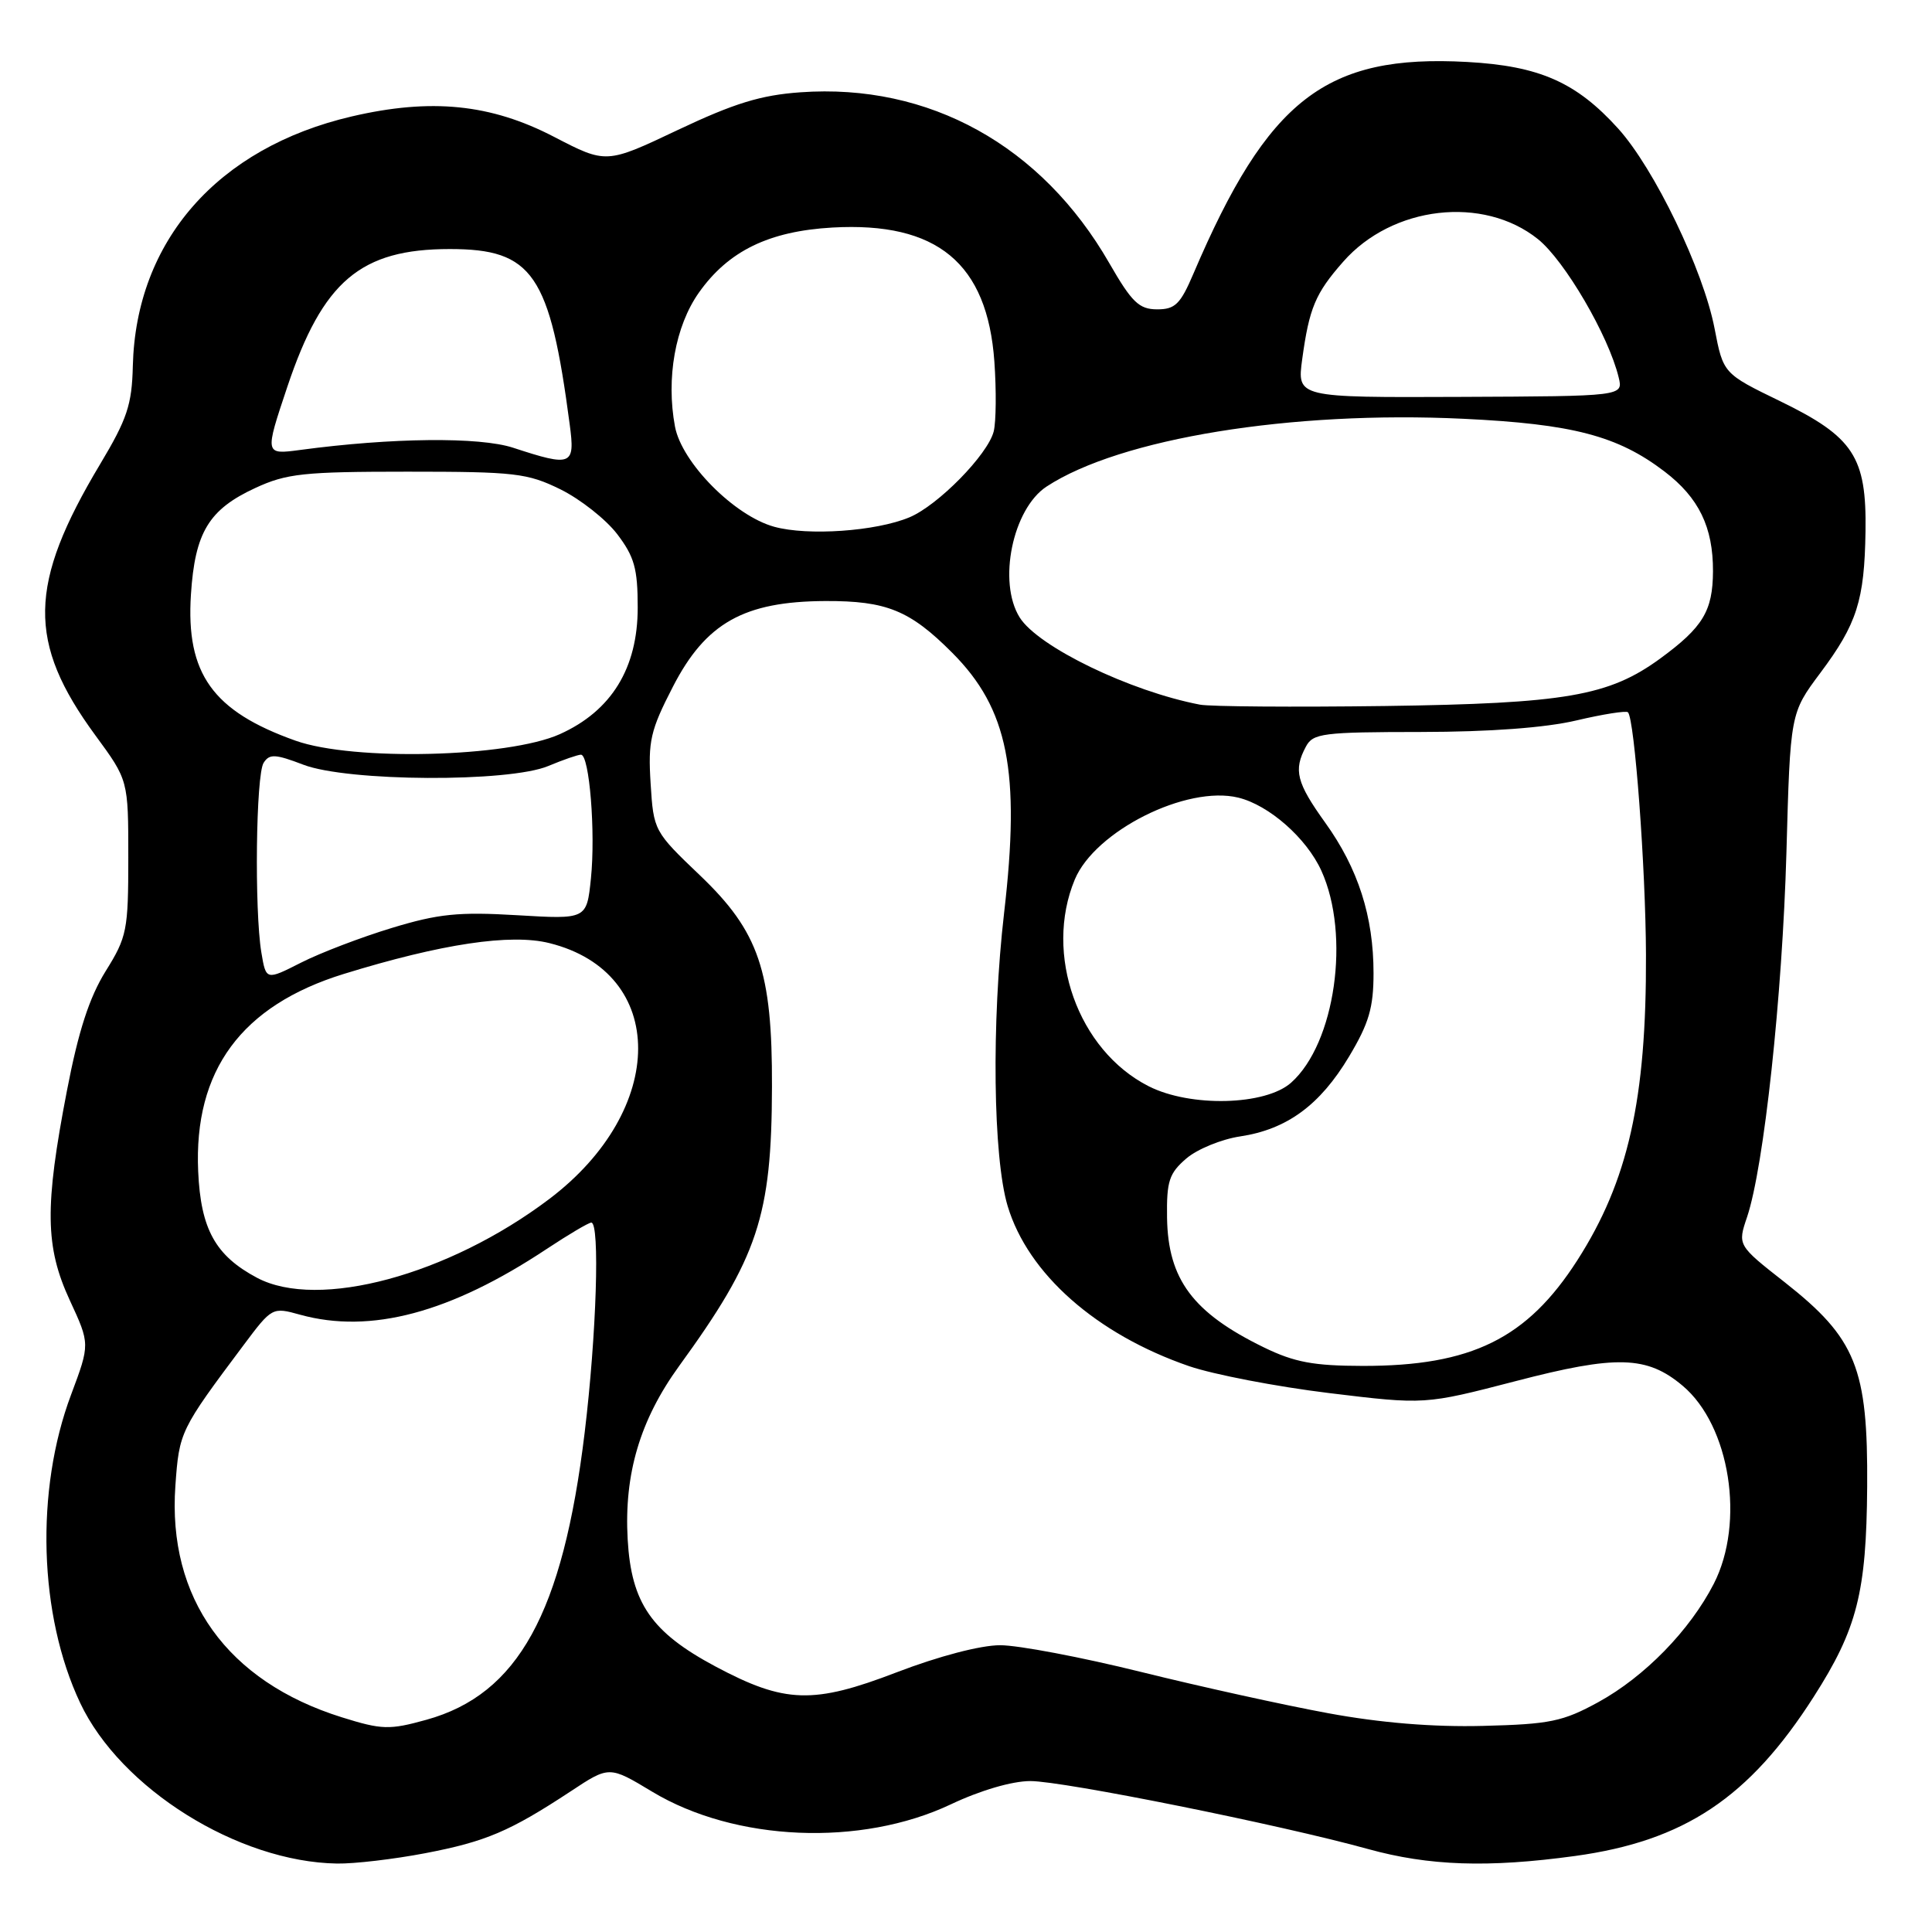 <?xml version="1.0" encoding="UTF-8" standalone="no"?>
<!DOCTYPE svg PUBLIC "-//W3C//DTD SVG 1.1//EN" "http://www.w3.org/Graphics/SVG/1.1/DTD/svg11.dtd" >
<svg xmlns="http://www.w3.org/2000/svg" xmlns:xlink="http://www.w3.org/1999/xlink" version="1.1" viewBox="0 0 256 256">
 <g >
 <path fill="currentColor"
d=" M 56.34 245.56 C 64.38 244.02 67.55 242.67 75.62 237.36 C 80.73 233.98 80.73 233.98 86.42 237.41 C 97.40 244.02 114.07 244.73 126.00 239.08 C 129.91 237.23 134.11 236.00 136.53 236.00 C 140.90 236.00 169.62 241.78 181.25 245.00 C 189.34 247.24 197.15 247.51 208.68 245.93 C 223.19 243.94 231.77 238.22 240.33 224.83 C 246.08 215.84 247.31 211.03 247.41 197.00 C 247.52 181.27 245.94 177.35 236.49 169.91 C 230.23 165.00 230.23 165.00 231.50 161.25 C 233.73 154.60 236.17 132.00 236.71 113.00 C 237.22 94.50 237.22 94.50 241.20 89.17 C 246.06 82.67 247.05 79.57 247.19 70.40 C 247.34 60.53 245.61 57.90 235.92 53.18 C 228.34 49.50 228.34 49.50 227.19 43.53 C 225.70 35.79 219.22 22.36 214.42 17.04 C 208.86 10.89 203.98 8.74 194.41 8.21 C 175.69 7.18 168.02 13.11 158.14 36.25 C 156.41 40.31 155.71 41.00 153.31 40.99 C 150.93 40.98 149.97 40.05 147.00 34.89 C 138.03 19.27 123.10 11.01 106.06 12.23 C 100.81 12.60 97.28 13.69 89.84 17.21 C 80.33 21.72 80.33 21.72 73.41 18.13 C 65.02 13.77 57.11 12.98 46.60 15.43 C 28.83 19.58 18.01 31.92 17.60 48.50 C 17.48 53.63 16.85 55.52 13.27 61.50 C 3.72 77.45 3.59 85.10 12.64 97.44 C 17.00 103.38 17.00 103.38 17.00 113.62 C 17.00 123.27 16.83 124.15 13.99 128.70 C 11.83 132.19 10.39 136.62 8.87 144.52 C 5.90 159.91 5.97 165.20 9.25 172.30 C 11.93 178.09 11.93 178.09 9.42 184.80 C 4.65 197.49 5.14 214.03 10.62 225.64 C 15.97 236.99 31.53 246.72 44.66 246.93 C 46.95 246.97 52.21 246.35 56.34 245.56 Z  M 45.29 227.55 C 30.10 222.80 22.18 211.77 23.24 196.86 C 23.75 189.70 23.86 189.48 32.28 178.23 C 36.04 173.21 36.08 173.18 39.78 174.21 C 49.11 176.78 59.68 173.96 72.43 165.50 C 75.33 163.58 78.00 162.00 78.35 162.00 C 79.51 162.00 79.04 176.87 77.47 189.84 C 74.57 213.78 68.65 224.51 56.50 227.88 C 51.60 229.24 50.60 229.21 45.29 227.55 Z  M 176.00 227.01 C 170.22 225.95 159.06 223.49 151.19 221.54 C 143.32 219.59 134.93 218.00 132.53 218.00 C 129.93 218.00 124.40 219.45 118.84 221.58 C 107.76 225.84 104.00 225.72 94.81 220.82 C 86.32 216.29 83.65 212.43 83.17 203.98 C 82.68 195.31 84.81 188.15 89.99 181.00 C 100.44 166.61 102.25 161.18 102.29 144.00 C 102.34 128.66 100.56 123.45 92.76 116.00 C 86.66 110.18 86.60 110.07 86.21 103.81 C 85.86 98.20 86.18 96.78 89.16 91.00 C 93.51 82.54 98.58 79.69 109.37 79.64 C 117.47 79.61 120.57 80.87 126.18 86.50 C 133.59 93.93 135.23 102.20 133.05 120.95 C 131.37 135.47 131.58 153.36 133.52 159.81 C 136.22 168.80 145.28 176.79 157.55 181.02 C 160.79 182.13 169.14 183.74 176.12 184.59 C 188.79 186.13 188.79 186.13 200.82 183.01 C 214.21 179.52 218.23 179.64 222.96 183.62 C 229.24 188.90 231.25 201.72 227.09 209.85 C 223.92 216.03 217.93 222.17 211.79 225.54 C 207.09 228.11 205.39 228.47 196.50 228.69 C 189.90 228.86 182.93 228.29 176.00 227.01 Z  M 167.50 178.55 C 158.07 173.96 154.76 169.53 154.64 161.35 C 154.57 156.52 154.91 155.47 157.19 153.51 C 158.63 152.27 161.85 150.95 164.33 150.58 C 170.52 149.65 174.90 146.44 178.75 140.01 C 181.39 135.60 182.00 133.53 182.00 128.95 C 182.00 121.43 179.96 115.08 175.60 109.01 C 171.79 103.70 171.37 102.05 173.04 98.93 C 173.98 97.16 175.26 97.00 188.29 96.99 C 197.41 96.98 204.79 96.43 208.89 95.46 C 212.41 94.63 215.48 94.15 215.71 94.38 C 216.59 95.26 218.06 114.98 218.10 126.50 C 218.17 145.68 215.74 156.49 209.00 167.00 C 202.34 177.38 194.97 181.01 180.57 180.99 C 174.07 180.98 171.53 180.51 167.50 178.55 Z  M 34.07 169.32 C 28.55 166.39 26.60 162.88 26.26 155.22 C 25.66 141.84 31.99 133.24 45.56 129.05 C 58.49 125.06 67.68 123.68 72.81 124.97 C 88.49 128.88 88.47 147.03 72.76 158.89 C 59.41 168.97 42.18 173.61 34.07 169.32 Z  M 152.20 143.93 C 142.83 139.17 138.29 126.43 142.42 116.53 C 145.11 110.10 157.24 104.02 164.08 105.69 C 168.15 106.68 173.12 111.05 175.09 115.38 C 178.97 123.93 176.92 138.26 171.08 143.46 C 167.68 146.49 157.73 146.74 152.20 143.93 Z  M 34.63 126.20 C 33.70 120.57 33.91 102.69 34.93 101.08 C 35.70 99.87 36.46 99.90 40.20 101.33 C 46.08 103.58 67.42 103.69 72.65 101.50 C 74.63 100.67 76.58 100.00 76.98 100.00 C 78.10 100.00 78.93 110.30 78.30 116.41 C 77.74 121.82 77.74 121.82 68.51 121.27 C 60.75 120.81 58.09 121.08 51.91 122.96 C 47.86 124.19 42.46 126.25 39.90 127.55 C 35.25 129.91 35.25 129.91 34.63 126.20 Z  M 39.15 98.14 C 28.18 94.24 24.62 89.26 25.30 78.78 C 25.83 70.55 27.66 67.51 33.83 64.66 C 37.98 62.74 40.23 62.50 54.00 62.50 C 68.25 62.50 69.88 62.69 74.28 64.85 C 76.90 66.15 80.28 68.81 81.78 70.77 C 84.06 73.77 84.50 75.34 84.50 80.50 C 84.50 88.55 81.02 94.20 74.18 97.28 C 67.32 100.36 46.80 100.87 39.15 98.14 Z  M 159.00 93.37 C 149.74 91.60 137.54 85.70 135.11 81.81 C 132.18 77.12 134.18 67.42 138.68 64.47 C 148.42 58.09 171.10 54.40 193.90 55.49 C 208.38 56.18 214.35 57.74 220.56 62.48 C 225.11 65.95 227.00 69.85 226.98 75.70 C 226.95 80.96 225.65 83.11 220.00 87.25 C 213.18 92.23 207.45 93.22 183.50 93.55 C 171.40 93.71 160.38 93.63 159.00 93.37 Z  M 102.59 69.80 C 97.31 68.35 90.34 61.31 89.44 56.53 C 88.24 50.13 89.47 43.21 92.61 38.77 C 96.51 33.25 101.89 30.63 110.30 30.15 C 124.18 29.37 130.83 34.87 131.76 47.92 C 132.03 51.73 131.99 55.89 131.67 57.17 C 130.89 60.24 124.29 66.97 120.50 68.55 C 116.07 70.40 107.05 71.03 102.59 69.80 Z  M 68.00 59.33 C 63.54 57.87 51.93 57.99 39.78 59.62 C 35.06 60.25 35.06 60.25 38.08 51.23 C 42.78 37.24 47.78 33.00 59.60 33.00 C 70.60 33.00 72.86 36.30 75.49 56.25 C 76.22 61.70 75.78 61.88 68.00 59.33 Z  M 172.55 47.59 C 173.48 40.81 174.29 38.87 177.98 34.68 C 184.48 27.27 196.54 25.87 203.79 31.69 C 207.33 34.53 213.15 44.49 214.48 50.00 C 215.09 52.50 215.09 52.50 193.47 52.59 C 171.86 52.68 171.86 52.68 172.55 47.59 Z "/>
</g>
</svg>